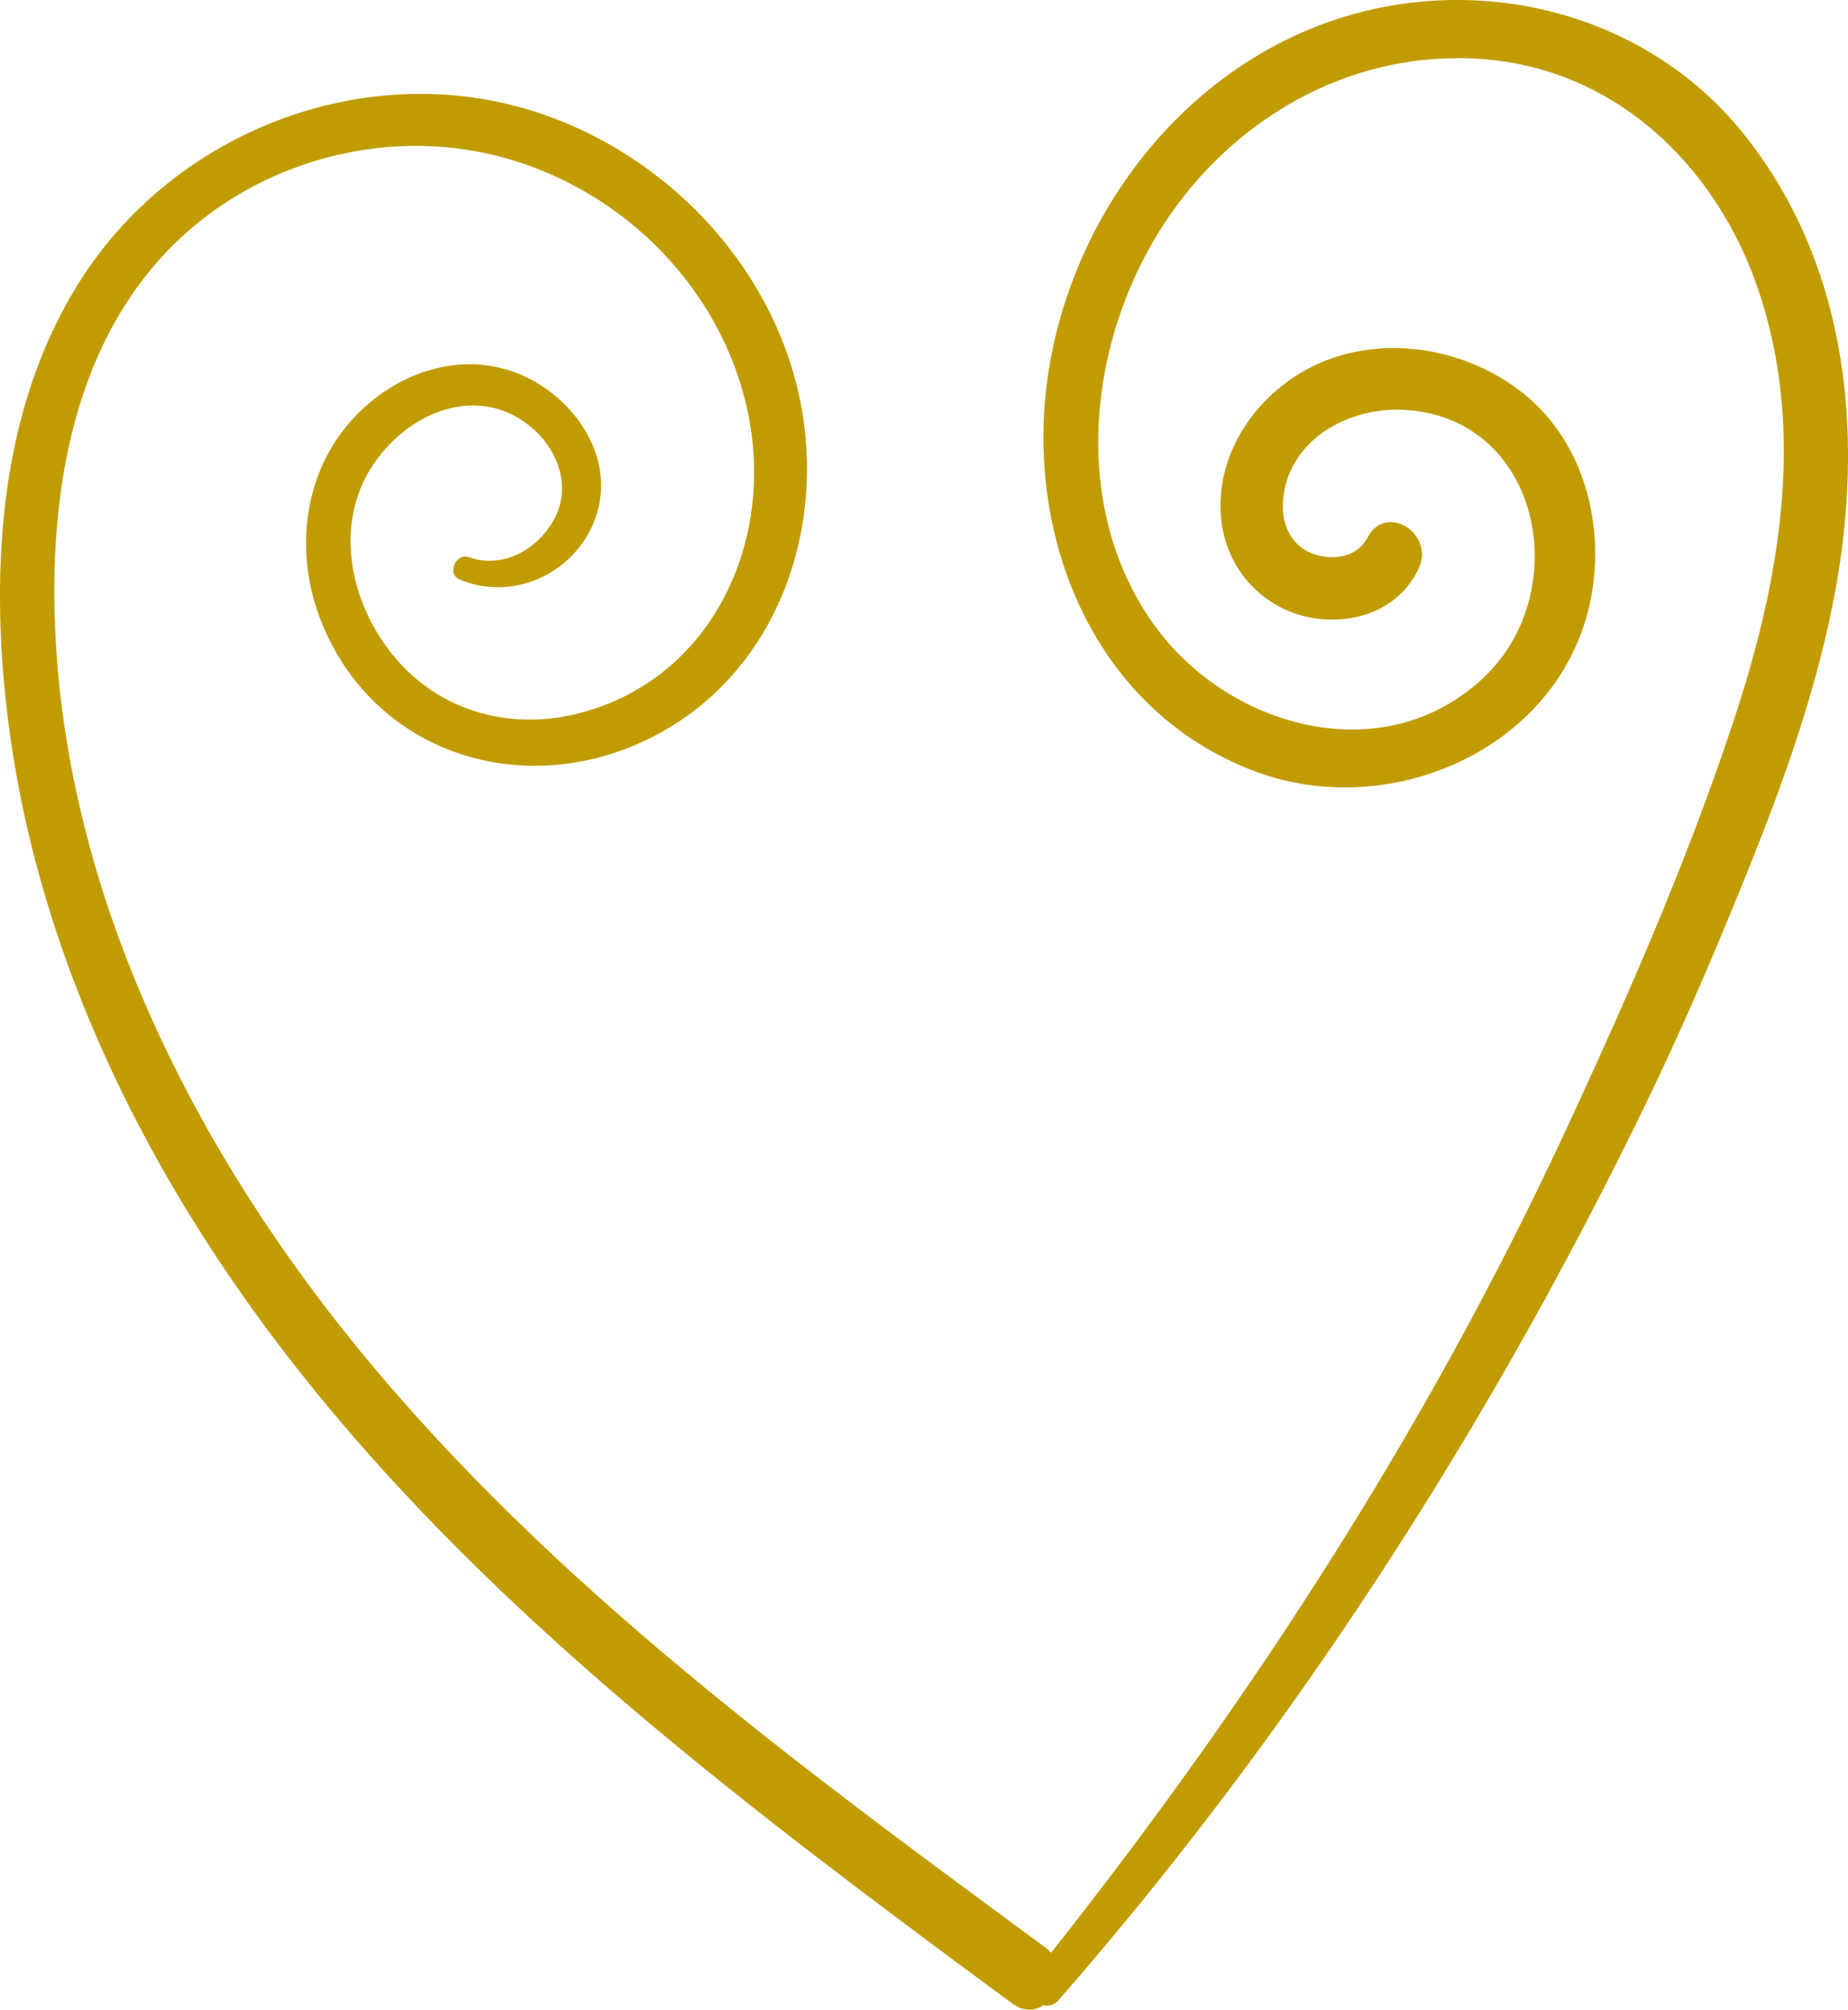 <svg xmlns="http://www.w3.org/2000/svg" viewBox="0 -0.001 1080.099 1174.513" style=""><g><title>doodle16_331653488</title><g data-name="Layer 2"><path d="M101.22 694c103.88 177.18 265.3 308.75 427.46 430.19q31.38 23.5 63 46.73c6.62 4.87 13.15 4.37 18.18 1 2.92.77 6.19 0 9-3.17 137.07-156.89 252.16-336.15 343-523.53 22.54-46.49 42.81-94.18 62-142.14 20.55-51.4 39.06-104.33 49-158.92 16.9-92.91 6.4-192-54.93-267.35-60.15-73.76-164.5-95.74-251.59-60.1-83.25 34.07-141.48 115.62-154 203.83C599 314.4 639.49 414.69 732.21 450.32 814.51 482 917.26 435 930.81 344c6.14-41.22-6.31-85.81-39.18-113-30.65-25.33-75-34.79-113-21.66-38.28 13.24-68.57 51-65 92.82 3.34 39 38.12 65.71 76.79 58.9 17-3 31.92-13.36 39-29.38 8.8-20-19.44-37.85-30.09-17.58-5.6 10.66-17.8 13.37-29 10.45-14.59-3.8-21.49-16.8-20.48-31.45 2.48-35.5 37.62-55.1 70.15-53.59 80.31 3.78 100.5 105.4 47.72 155.93-58 55.53-148.93 30.47-192.52-29.35-48-65.86-40.44-158.18-.64-225.93C714.29 72.58 786.45 28.83 865.87 34.49c78.58 5.59 137.39 62.63 161.85 135 27.84 82.38 12.68 169.21-13.85 249.86-27.26 82.89-62.56 163.41-99.32 242.47-80 172-182.69 330.9-300.25 479.46a21.47 21.47 0 0 0-3.47-3.21c-138.11-101.7-278.1-204-389.66-335.71C119 681.81 40.38 531.25 32.4 371c-3.73-74.75 7.68-157.15 57.88-216 49.86-58.49 132.47-83.46 206.33-62.25 71.2 20.45 128.27 80 141.47 153.34 13.41 74.51-24.18 152.14-100.93 171.08-37.33 9.22-75.89-.33-102.45-28.57-24.1-25.62-37-64.58-25.57-98.83 13.44-40.08 63.66-71 101-40.38 16 13.14 24.18 35.34 13.59 54.37-9.94 17.84-30 28.75-49.81 21.88-7.46-2.58-12.85 9.75-5.45 12.93 30.86 13.26 66.58-3 78.88-34 14.33-36.18-12.05-74-45.85-86.76-38.47-14.51-80.3 4.67-103.19 36.8-22 30.94-24.61 71.64-11.3 106.64 28.94 76.14 112.49 105.4 185.43 73.66 83.87-36.5 116-133.72 90.91-218.14C438.82 134 363.38 69.8 278.13 57.25c-88.62-13-179.46 28.54-228.78 103C-2.11 238-6.55 338.67 5.72 428.29 18.59 522.3 53.37 612.34 101.22 694z" fill="#c19c00" data-name="Layer 1"></path></g></g></svg>